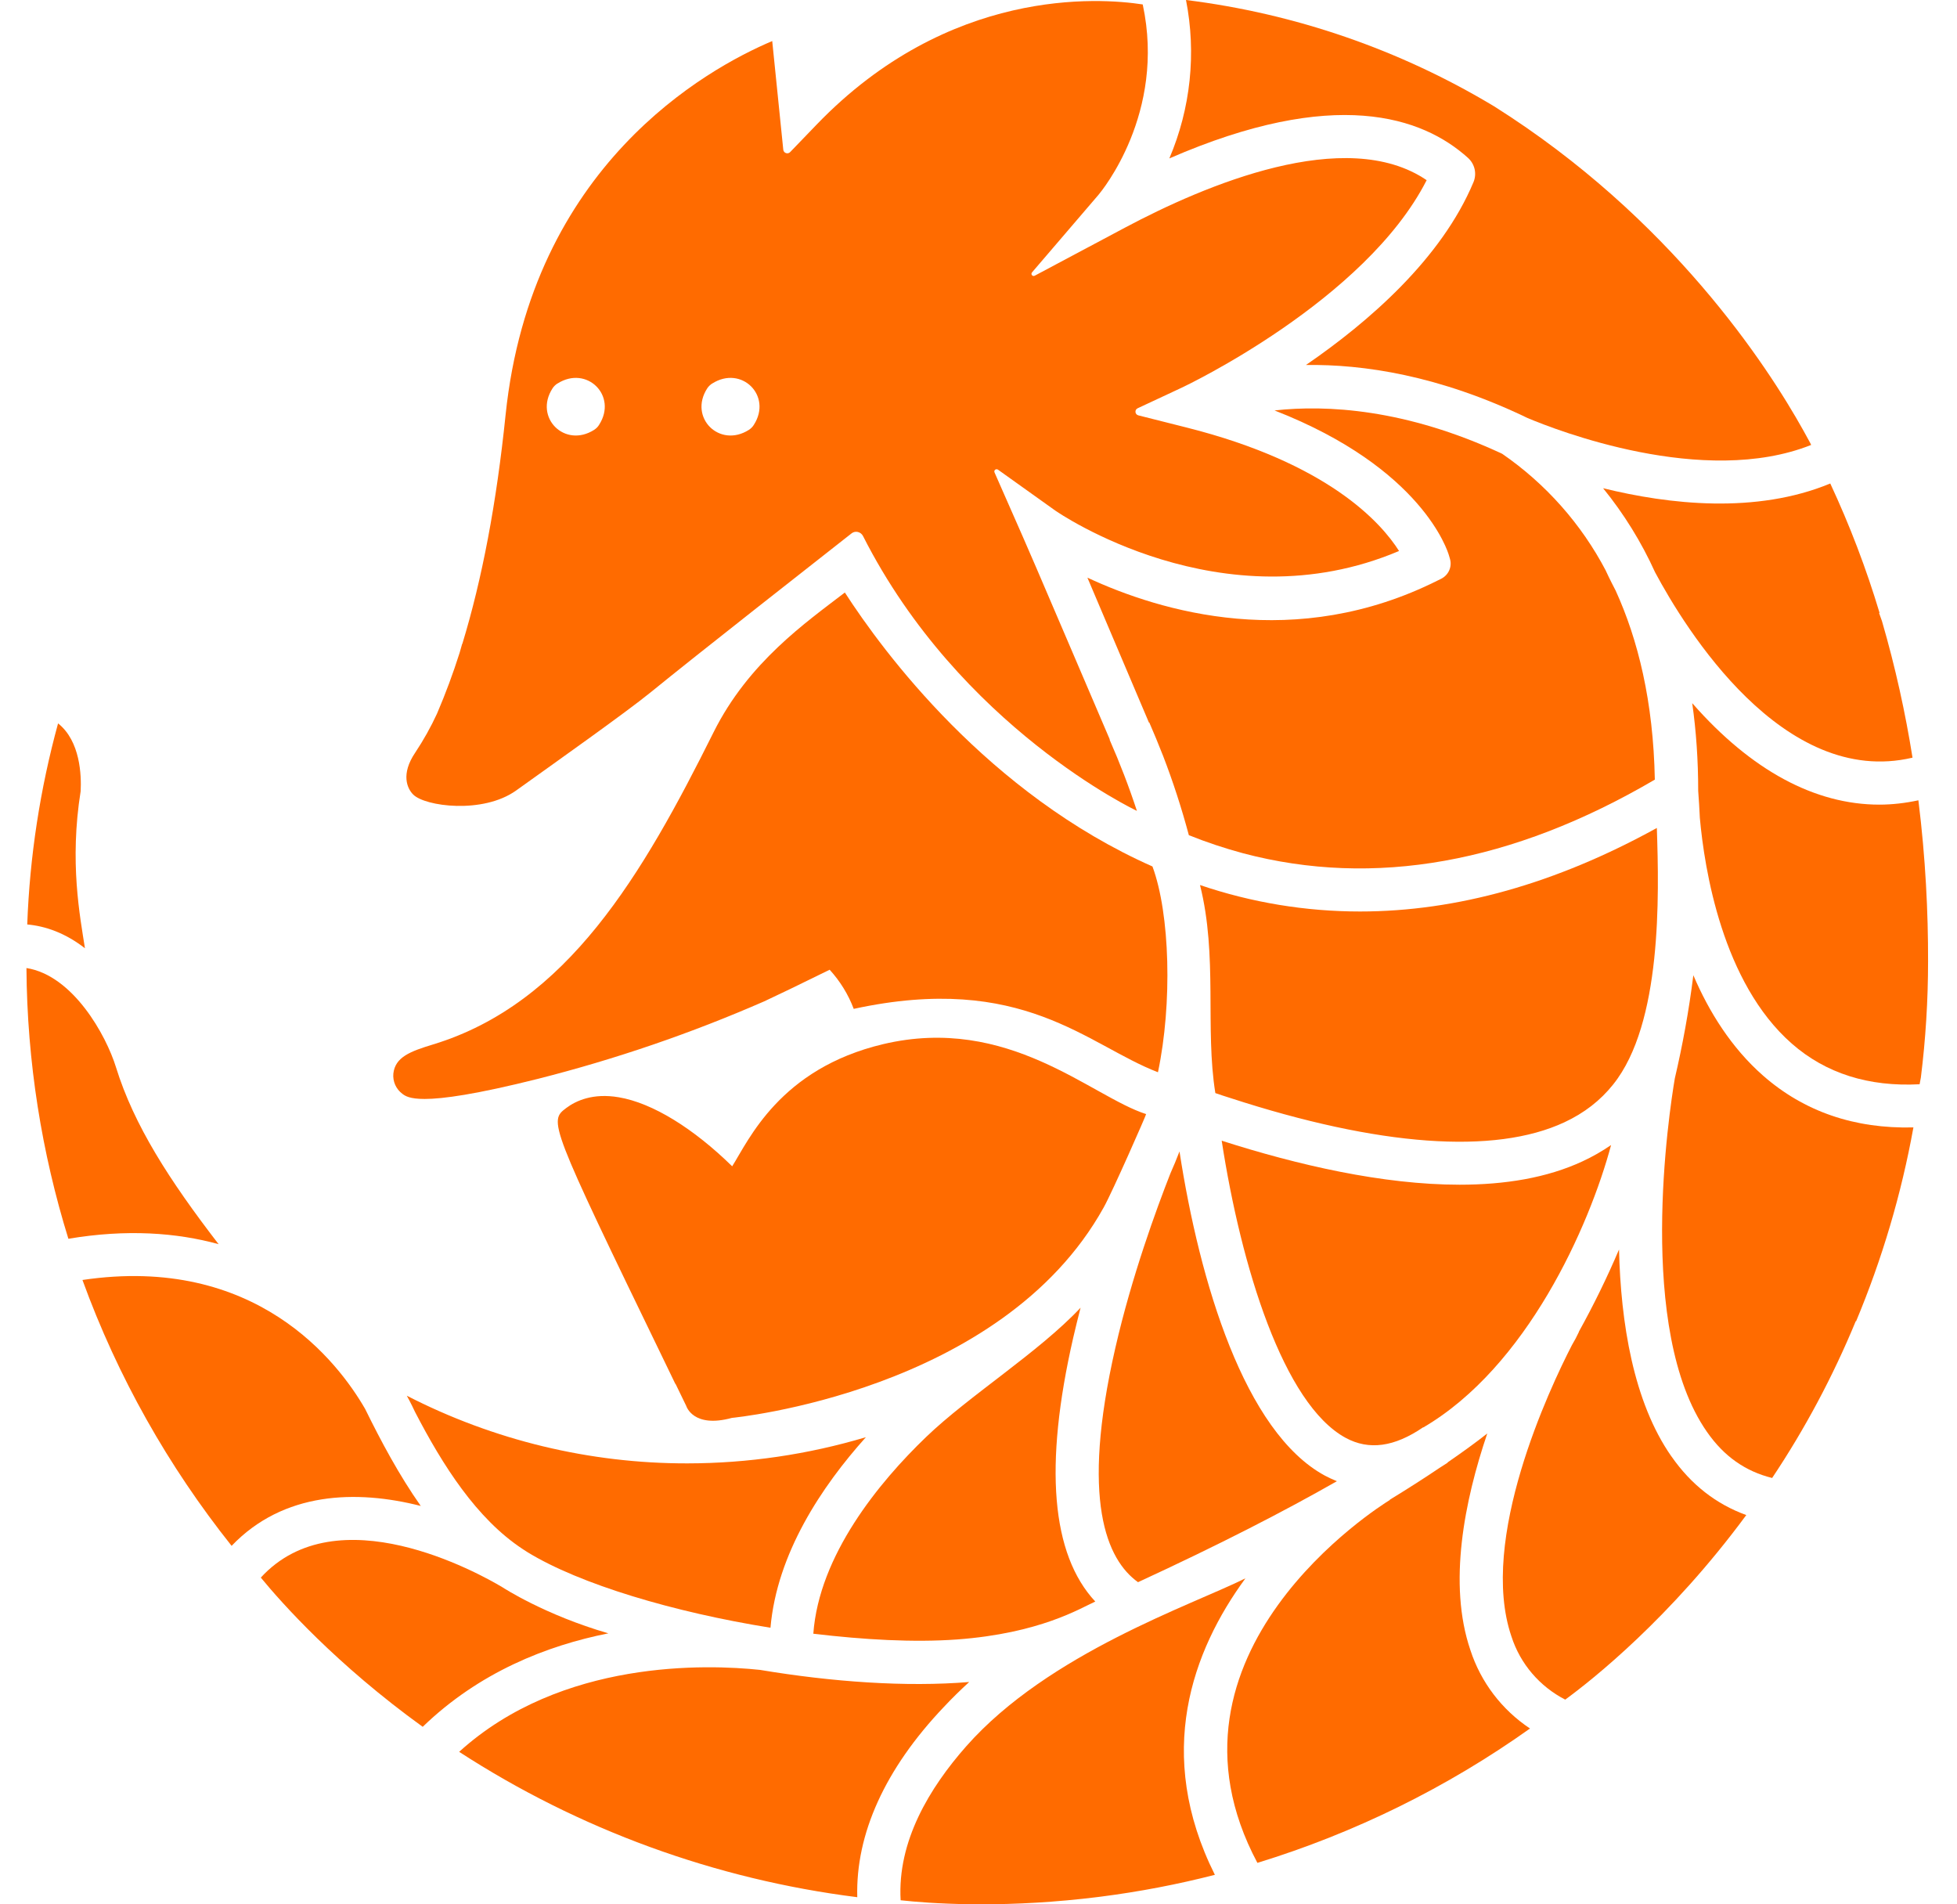 <svg width="37" height="36" viewBox="0 0 37 36" fill="none" xmlns="http://www.w3.org/2000/svg">
<g clip-path="url(#clip0_3696_43228)">
<path d="M7.691 26.384C7.773 26.534 7.825 26.644 7.847 26.692C8.369 27.699 9.011 28.713 9.887 29.287L9.972 29.342C10.964 29.95 12.74 30.478 14.567 30.771C14.689 29.37 15.533 28.103 16.371 27.169C15.276 27.496 14.139 27.663 12.996 27.664C11.149 27.667 9.329 27.227 7.69 26.384H7.691ZM21.669 21.061C20.628 20.728 19.067 19.178 16.696 19.739C14.742 20.203 14.155 21.555 13.843 22.048C13.115 21.335 12.341 20.851 11.698 20.743C11.211 20.66 10.89 20.808 10.707 20.945C10.375 21.196 10.366 21.206 12.58 25.772L12.764 26.153C12.767 26.159 12.772 26.165 12.777 26.171L12.975 26.579C12.975 26.579 13.103 27.006 13.838 26.804C13.838 26.804 18.932 26.32 20.869 22.822C21.035 22.524 21.677 21.064 21.669 21.061V21.061ZM1.525 14.956C1.54 14.663 1.521 14.011 1.098 13.675C0.758 14.916 0.562 16.191 0.515 17.476C0.856 17.507 1.23 17.634 1.606 17.926C1.512 17.321 1.311 16.299 1.525 14.956V14.956ZM20.708 30.276C19.876 29.383 19.735 27.712 20.291 25.288C20.335 25.099 20.381 24.91 20.43 24.721C19.641 25.562 18.323 26.384 17.512 27.163C16.616 28.023 15.485 29.403 15.377 30.884C16.333 30.998 17.273 31.052 18.092 30.993C19.665 30.877 20.424 30.403 20.708 30.276ZM30.308 9.228C30.703 9.714 31.034 10.249 31.292 10.819C31.859 11.879 33.712 14.9 36.159 14.323C36.026 13.485 35.837 12.62 35.582 11.743C35.563 11.692 35.546 11.641 35.527 11.589L35.536 11.586C35.285 10.75 34.973 9.932 34.604 9.14C33.199 9.723 31.548 9.535 30.308 9.229V9.228ZM27.756 2.986C27.818 3.042 27.861 3.116 27.88 3.198C27.898 3.279 27.891 3.365 27.859 3.442C27.252 4.895 25.871 6.09 24.691 6.9C25.773 6.884 27.205 7.095 28.882 7.903C29.416 8.128 32.21 9.222 34.243 8.411C34.238 8.4 34.229 8.387 34.225 8.374C34.183 8.296 34.14 8.219 34.097 8.141C33.413 6.914 31.592 4.117 28.25 2.011C26.472 0.941 24.487 0.256 22.423 0C22.621 1.007 22.511 2.05 22.108 2.995C25.23 1.635 26.892 2.205 27.756 2.986V2.986ZM21.516 29.91C23.047 29.204 24.281 28.569 25.276 28.001C25.195 27.967 25.118 27.933 25.048 27.895C23.53 27.072 22.682 24.24 22.3 21.767C22.247 21.907 22.189 22.046 22.128 22.183C21.864 22.855 21.397 24.13 21.088 25.478C20.426 28.362 20.924 29.486 21.516 29.91V29.91ZM31.325 15.652C29.419 16.703 27.541 17.231 25.712 17.231C24.683 17.231 23.661 17.062 22.688 16.731C23.026 18.078 22.78 19.436 22.978 20.664C23.072 20.696 23.166 20.728 23.261 20.757C26.072 21.672 28.256 21.831 29.575 21.217C29.953 21.041 30.259 20.803 30.5 20.5C31.424 19.347 31.368 16.939 31.325 15.652Z" fill="#FF6B00"/>
<path d="M26.907 26.982L26.909 26.985C28.869 25.838 30.046 23.189 30.46 21.646C30.29 21.763 30.11 21.866 29.922 21.953C29.247 22.268 28.45 22.396 27.597 22.396C26.145 22.396 24.535 22.024 23.098 21.564C23.465 23.947 24.266 26.543 25.441 27.181C25.882 27.42 26.36 27.355 26.907 26.982V26.982ZM22.476 15.788C22.81 15.922 23.152 16.036 23.501 16.13C25.976 16.785 28.593 16.318 31.287 14.738C31.259 13.262 30.969 12.091 30.546 11.164C30.432 10.947 30.37 10.81 30.362 10.793H30.363C29.899 9.907 29.226 9.147 28.4 8.578C26.572 7.726 25.076 7.651 24.097 7.759C26.896 8.851 27.373 10.424 27.395 10.501L27.414 10.566C27.457 10.714 27.387 10.871 27.248 10.941L27.187 10.971C24.496 12.323 21.949 11.567 20.559 10.92C20.968 11.88 21.511 13.164 21.723 13.661L21.729 13.658C21.816 13.856 21.9 14.062 21.984 14.275L21.989 14.287C22.179 14.779 22.341 15.28 22.477 15.788H22.476ZM31.6 27.532C30.88 26.501 30.643 25.002 30.61 23.621C30.384 24.152 30.13 24.671 29.85 25.176L29.852 25.178C29.814 25.261 29.769 25.345 29.718 25.431C29.299 26.246 27.95 29.101 28.576 30.936C28.742 31.452 29.108 31.881 29.593 32.13C30.101 31.758 31.577 30.593 33.016 28.641C32.449 28.436 31.973 28.067 31.601 27.532H31.6ZM4.133 23.52C3.203 22.313 2.532 21.271 2.193 20.176C2.007 19.572 1.381 18.439 0.5 18.3C0.512 20.078 0.79 21.797 1.293 23.418C2.397 23.232 3.339 23.302 4.133 23.52Z" fill="#FF6B00"/>
<path d="M27.8 31.194C27.372 29.939 27.689 28.368 28.119 27.099C27.89 27.279 27.637 27.461 27.367 27.647L27.37 27.651C27.325 27.681 27.282 27.708 27.238 27.735C26.922 27.948 26.601 28.153 26.276 28.351L26.279 28.355C26.085 28.473 21.66 31.25 23.773 35.216C25.617 34.65 27.358 33.792 28.927 32.676C28.394 32.322 27.997 31.8 27.8 31.194ZM36.27 15.129C36.024 15.182 35.777 15.211 35.532 15.211C34.316 15.211 33.113 14.565 32.004 13.304L31.994 13.293C32.069 13.82 32.107 14.374 32.107 14.951C32.12 15.121 32.13 15.292 32.138 15.461C32.225 16.429 32.563 18.577 33.877 19.729C34.519 20.292 35.33 20.548 36.293 20.497L36.317 20.369C36.407 19.647 36.453 18.913 36.453 18.169C36.455 17.251 36.406 16.222 36.27 15.129V15.129Z" fill="#FF6B00"/>
<path d="M33.334 20.334C32.737 19.81 32.313 19.132 32.015 18.436C31.931 19.114 31.81 19.765 31.665 20.386C31.559 21.011 30.926 25.143 32.273 27.069C32.594 27.531 33 27.815 33.505 27.94C34.129 27.006 34.658 26.012 35.086 24.975L35.092 24.978C35.585 23.799 35.949 22.57 36.176 21.313C35.062 21.341 34.108 21.013 33.335 20.335L33.334 20.334ZM7.956 28.47C7.545 27.886 7.204 27.246 6.903 26.634C6.389 25.744 4.835 23.71 1.559 24.197C2.225 26.029 3.183 27.722 4.379 29.223C5.358 28.199 6.735 28.158 7.956 28.469V28.47ZM18.324 31.797C17.128 31.896 15.727 31.795 14.369 31.568C13.377 31.463 10.614 31.361 8.681 33.117C10.947 34.587 13.521 35.527 16.208 35.865C16.175 34.671 16.733 33.438 17.844 32.27C17.997 32.106 18.158 31.949 18.324 31.797V31.797ZM9.493 30.002C9.043 29.734 6.373 28.251 4.931 29.823C5.331 30.31 6.362 31.467 7.992 32.644C9.056 31.615 10.334 31.109 11.502 30.877C10.299 30.528 9.515 30.016 9.493 30.002ZM23.547 29.837C22.539 30.34 19.824 31.251 18.269 33.011C17.574 33.799 16.963 34.808 17.028 35.923C17.576 35.983 18.832 36.072 20.471 35.895L20.712 35.867L20.81 35.855C21.544 35.761 22.265 35.623 22.969 35.442C21.824 33.154 22.541 31.21 23.547 29.837ZM7.608 20.678C7.659 20.718 7.746 20.775 8.028 20.775C8.368 20.775 8.99 20.691 10.173 20.394C11.636 20.023 13.066 19.534 14.448 18.93C14.638 18.843 15.123 18.609 15.686 18.332C15.883 18.548 16.038 18.799 16.141 19.072C19.338 18.378 20.554 19.756 21.893 20.27C22.166 18.974 22.122 17.277 21.789 16.38C18.682 15.003 16.703 12.331 15.973 11.201C15.241 11.764 14.153 12.516 13.491 13.843C12.146 16.543 10.725 18.971 8.189 19.744C7.755 19.876 7.473 19.983 7.437 20.294C7.43 20.367 7.442 20.441 7.472 20.509C7.502 20.576 7.549 20.634 7.608 20.678V20.678Z" fill="#FF6B00"/>
<path d="M9.758 14.944C10.498 14.414 11.835 13.468 12.304 13.086C13.153 12.393 15.507 10.549 16.1 10.083C16.17 10.027 16.274 10.052 16.316 10.132C18.149 13.751 21.495 15.329 21.495 15.329C21.345 14.872 21.172 14.423 20.978 13.982L20.983 13.981L20.281 12.34L19.837 11.304C19.672 10.916 19.505 10.529 19.336 10.142L18.803 8.931C18.785 8.89 18.831 8.854 18.869 8.879L19.95 9.651C19.982 9.674 23.103 11.837 26.451 10.416C26.112 9.88 25.11 8.756 22.434 8.082L21.522 7.852C21.456 7.835 21.448 7.746 21.509 7.718L22.361 7.32C22.396 7.303 25.811 5.688 26.973 3.406C25.445 2.366 22.778 3.501 21.276 4.3L19.563 5.212C19.522 5.234 19.482 5.184 19.512 5.149L20.771 3.68C20.824 3.617 22.048 2.14 21.605 0.084C20.773 -0.044 17.94 -0.24 15.439 2.356L14.94 2.874C14.93 2.885 14.917 2.893 14.903 2.896C14.889 2.9 14.874 2.899 14.86 2.894C14.846 2.89 14.834 2.881 14.825 2.869C14.816 2.858 14.81 2.844 14.809 2.83L14.6 0.776C13.35 1.306 10.047 3.141 9.559 7.842C9.387 9.514 9.114 10.951 8.741 12.172L8.738 12.171L8.689 12.343C8.566 12.731 8.424 13.113 8.264 13.487C8.146 13.744 8.007 13.992 7.85 14.228C7.575 14.635 7.698 14.907 7.812 15.02C8.034 15.245 9.129 15.393 9.758 14.944ZM13.464 7.251C14.019 6.898 14.607 7.482 14.252 8.032C14.229 8.07 14.196 8.102 14.159 8.126C13.604 8.479 13.015 7.893 13.371 7.342C13.394 7.306 13.427 7.275 13.464 7.25V7.251ZM10.539 7.251C11.094 6.898 11.682 7.482 11.326 8.032C11.304 8.07 11.27 8.102 11.233 8.126C10.678 8.479 10.09 7.893 10.446 7.342C10.469 7.306 10.501 7.275 10.538 7.25L10.539 7.251Z" fill="#FF6B00"/>
</g>
<defs>
<clipPath id="clip0_3696_43228">
<rect width="36" height="36" fill="white" transform="translate(0.5)"/>
</clipPath>
</defs>
</svg>
